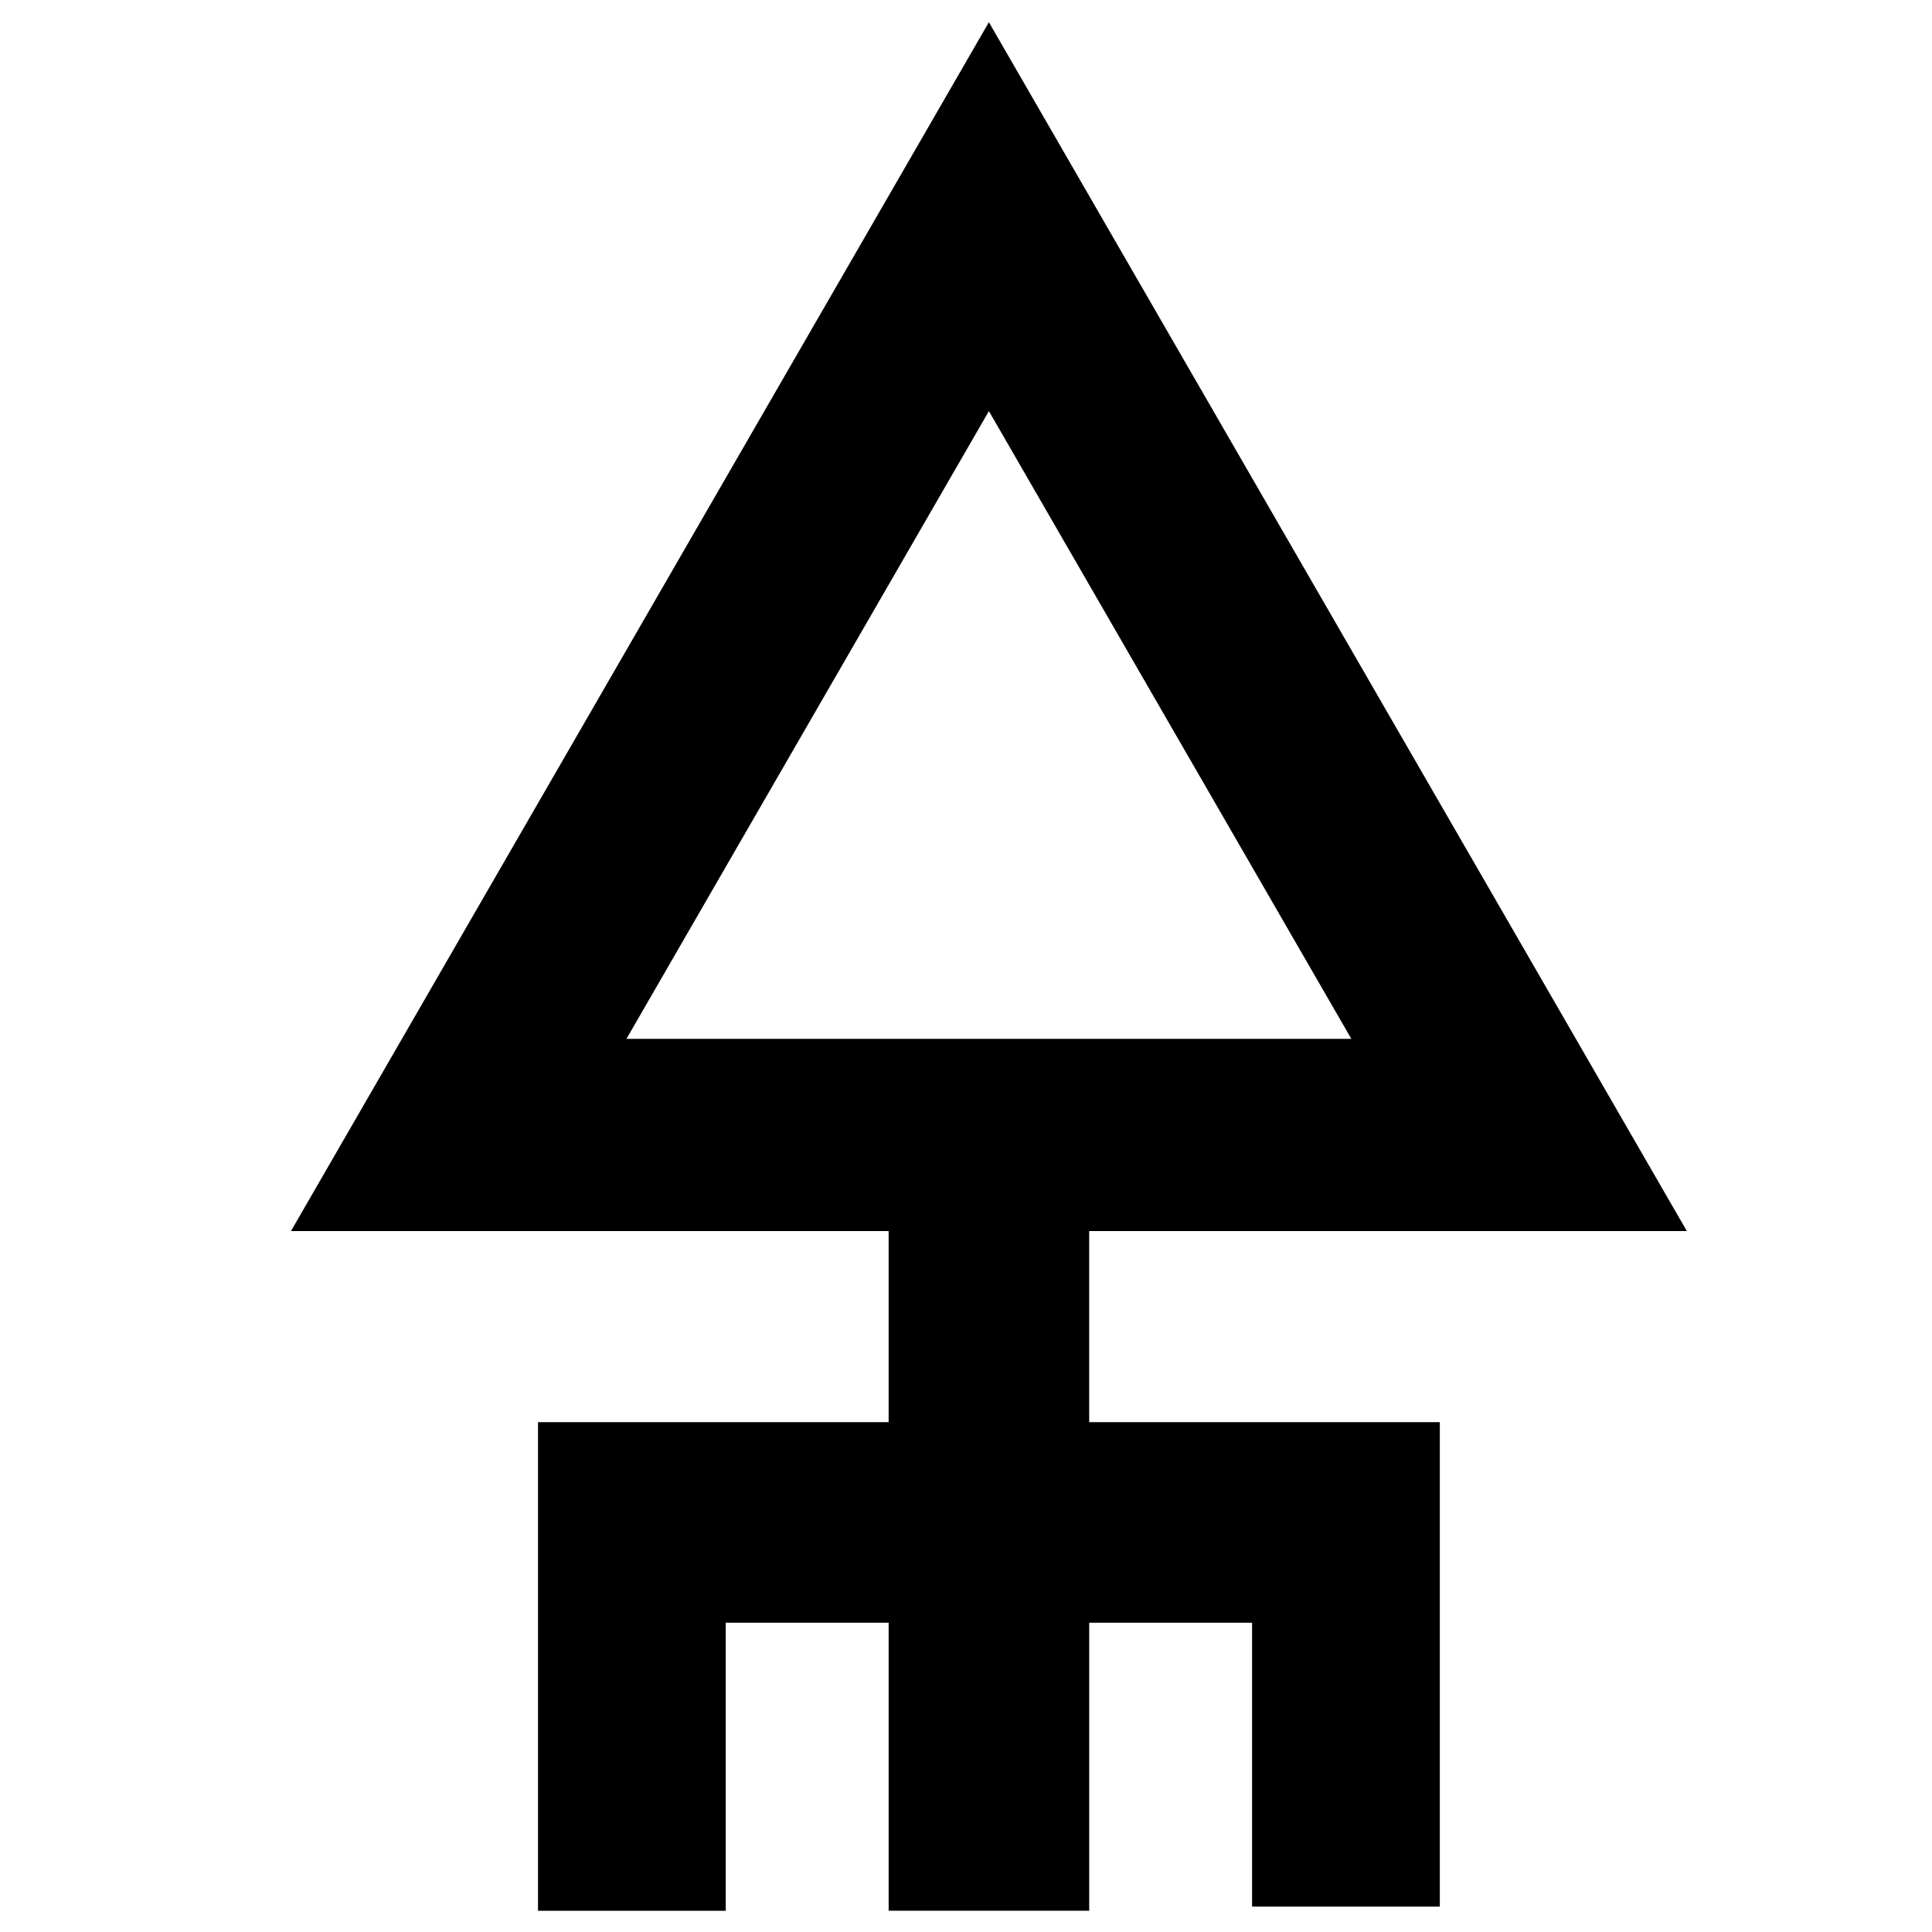 <?xml version="1.0" encoding="utf-8"?>
<!-- Generator: Adobe Illustrator 24.1.0, SVG Export Plug-In . SVG Version: 6.00 Build 0)  -->
<svg version="1.1" id="Layer_1" xmlns="http://www.w3.org/2000/svg" xmlns:xlink="http://www.w3.org/1999/xlink" x="0px" y="0px"
	 viewBox="0 0 1000 1000" style="enable-background:new 0 0 1000 1000;" xml:space="preserve">
<g id="layer1" transform="translate(-65.669,11.929)">
	<path id="path826" d="M577.52-0.44L216.27,625.27h309.35v98.91H344.14v252.89h97.17V827.99l84.32,0v149.08h103.81V827.99h84.31
		v146.93h97.17V724.18H700.46h-71.03v-98.91h309.35L577.52-0.44z M577.52,200.86l187.6,324.93h-375.2L577.52,200.86z"/>
</g>
</svg>
